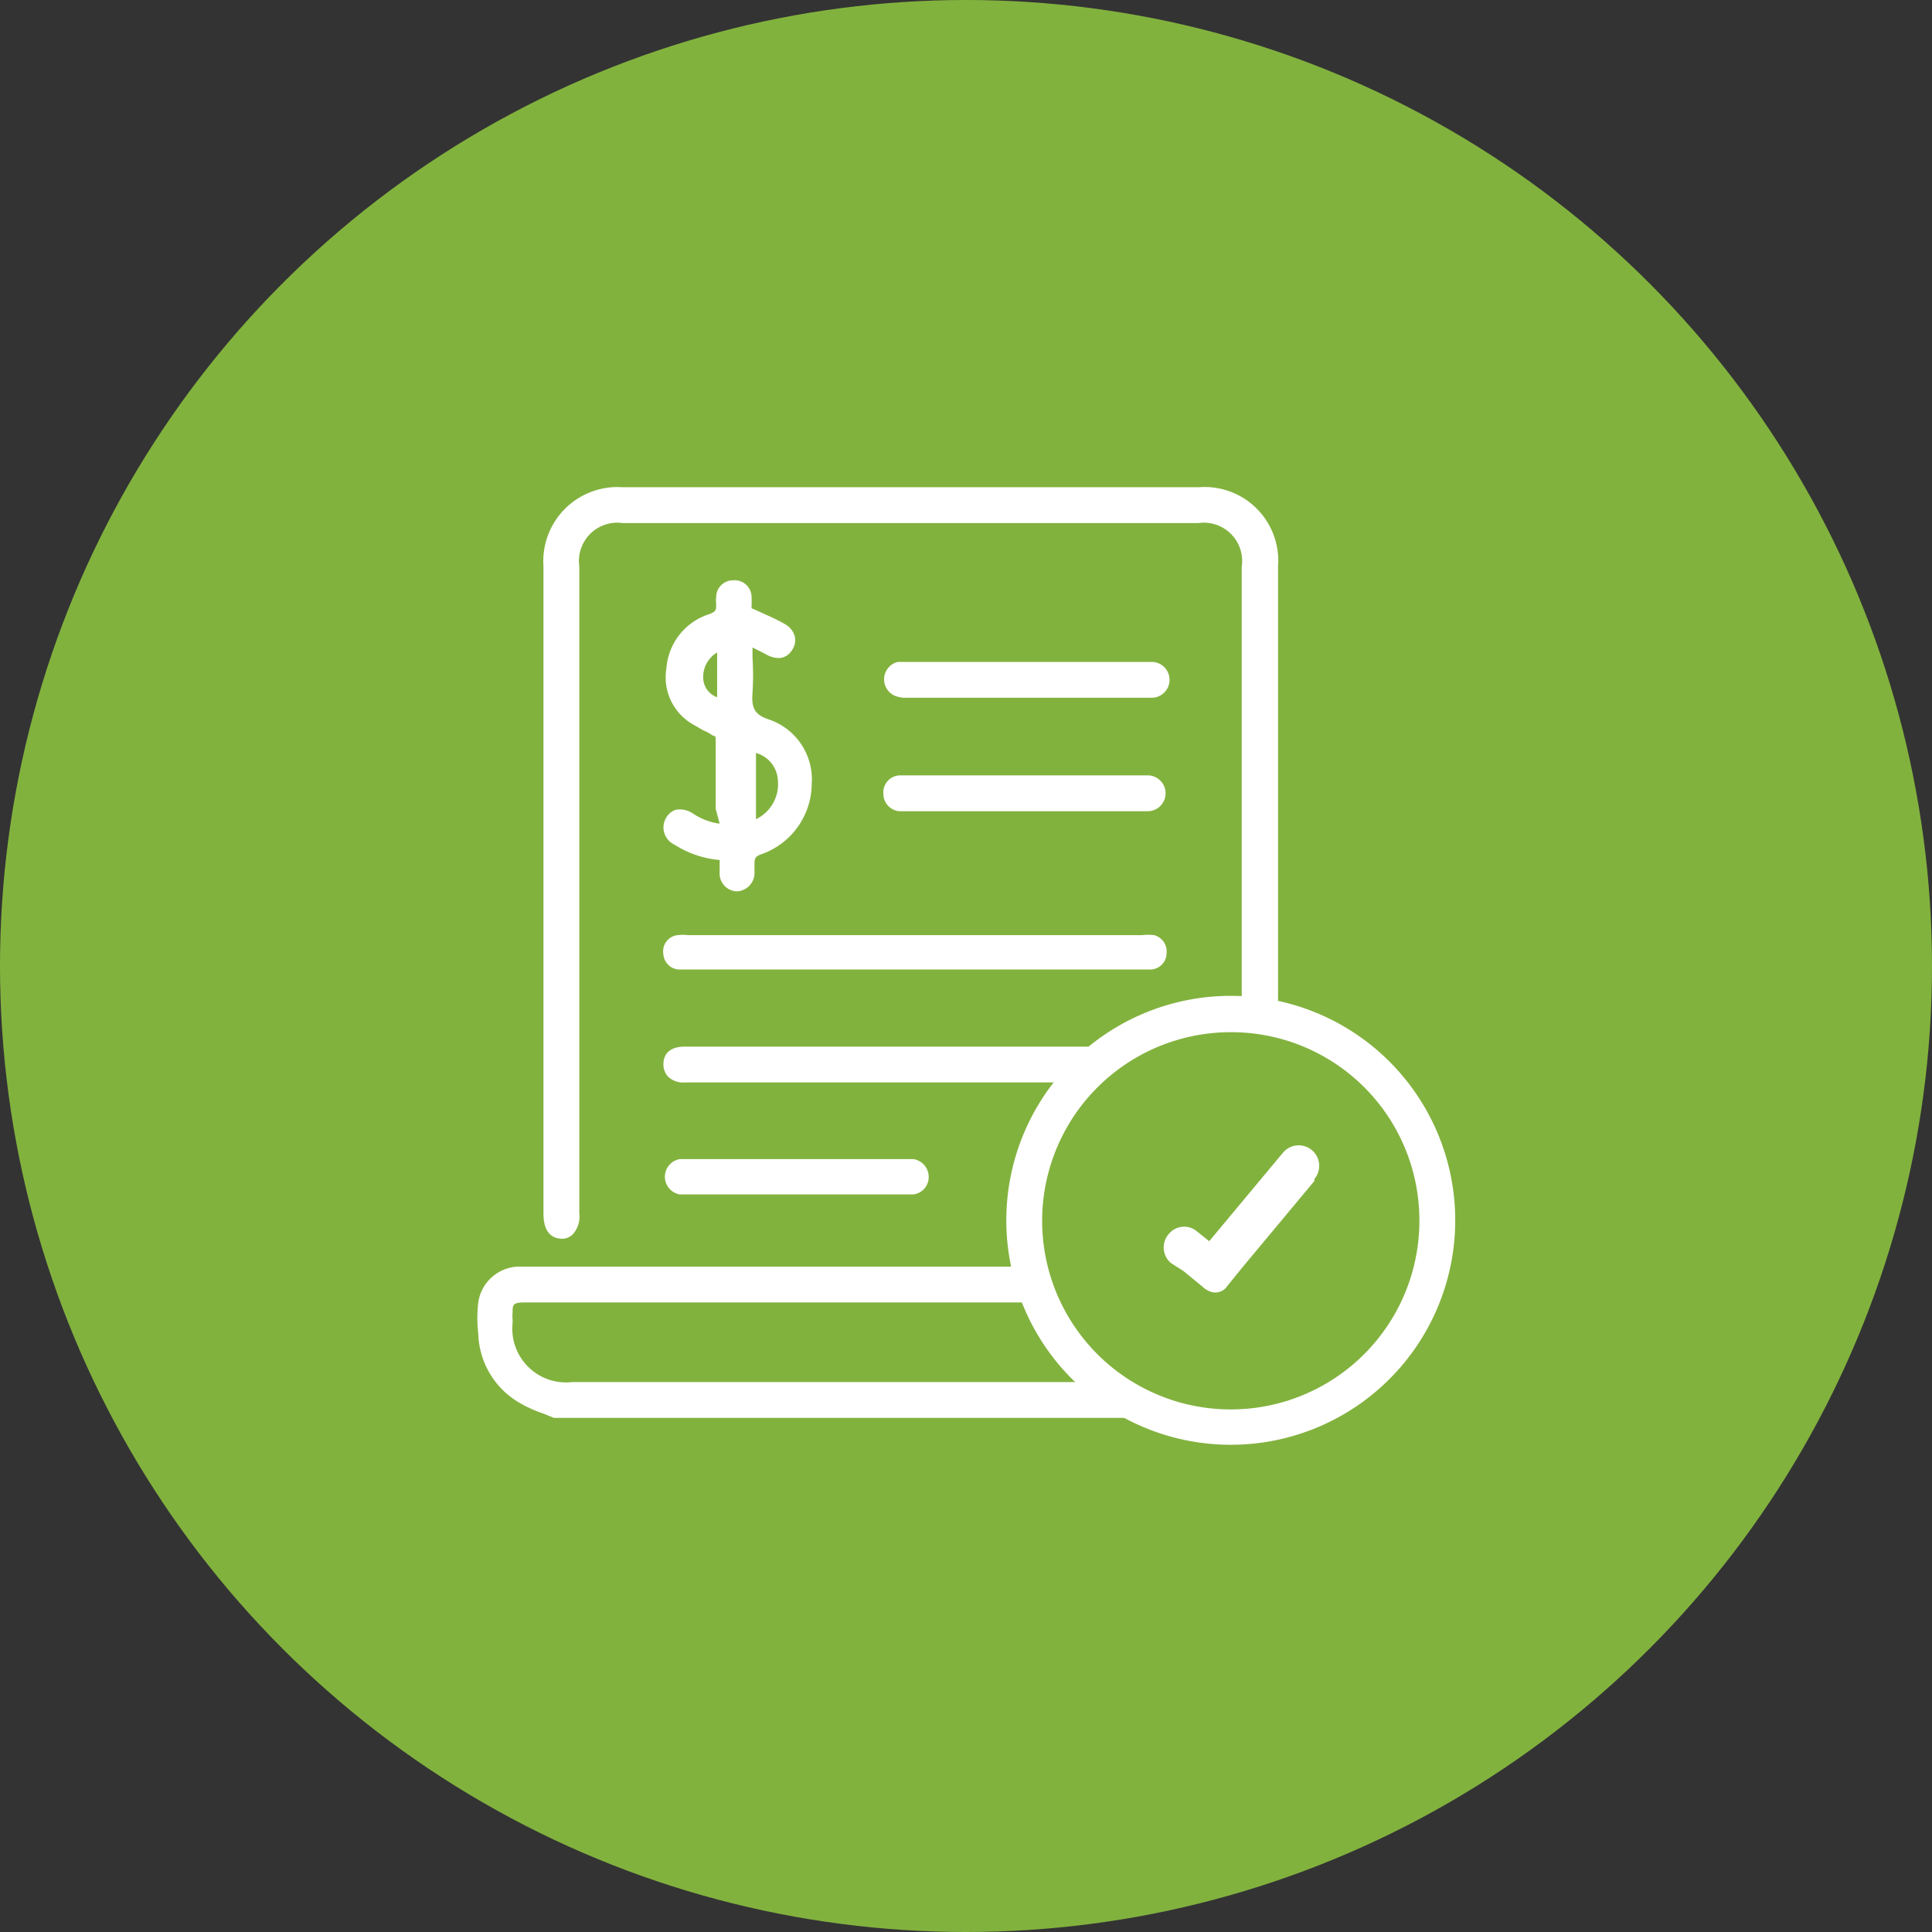 <svg id="Capa_1" data-name="Capa 1" xmlns="http://www.w3.org/2000/svg" viewBox="0 0 38.82 38.82"><rect x="0" y="0" width="38.82" height="38.82" fill="#333333" stroke="none"/><defs><style>.cls-1{fill:#82b23e;}.cls-2{fill:#fff;}</style></defs><title>nos diferencia 8</title><circle class="cls-1" cx="19.41" cy="19.41" r="19.41"/><path class="cls-2" d="M25.53,26.09l-.32.39a.32.32,0,0,1-.45,0l-.39-.32L24.12,26a.41.41,0,0,1-.05-.58.4.4,0,0,1,.58-.05l.25.2Z" transform="translate(-0.59 -0.62)"/><path class="cls-2" d="M27,24.35l-1.45,1.74-.34.42a.29.29,0,0,1-.4,0l-.42-.35.53-.64,1.45-1.74a.41.41,0,1,1,.63.53Z" transform="translate(-0.59 -0.62)"/><path class="cls-2" d="M25.32,29.65a4.51,4.51,0,1,1,4.51-4.51A4.51,4.51,0,0,1,25.32,29.65Zm0-8.29a3.79,3.79,0,1,0,3.79,3.78A3.78,3.78,0,0,0,25.32,21.36Z" transform="translate(-0.59 -0.62)"/><path class="cls-2" d="M12.09,28.39a1.08,1.08,0,0,1-1.2-1.19v-.06a.76.76,0,0,1,0-.15c0-.14,0-.19.19-.2H21.72a4.34,4.34,0,0,1-.24-.72H11.05a.84.84,0,0,0-.85.72,2.72,2.72,0,0,0,0,.63A1.66,1.66,0,0,0,11,28.79a2.5,2.5,0,0,0,.5.23l.22.09H24.32A4.09,4.09,0,0,1,23,28.39Z" transform="translate(-0.59 -0.62)"/><path class="cls-2" d="M26.27,16V12a1.48,1.48,0,0,0-1.59-1.59H13.1A1.49,1.49,0,0,0,11.51,12V25q0,.49.36.51h0a.3.3,0,0,0,.23-.09.53.53,0,0,0,.13-.42V12a.77.77,0,0,1,.87-.87H24.67a.77.77,0,0,1,.87.88v3h0V21a4.4,4.4,0,0,1,.73.06Z" transform="translate(-0.59 -0.62)"/><path class="cls-2" d="M15.05,17.17a1.25,1.25,0,0,1-.53-.2.48.48,0,0,0-.35-.08.36.36,0,0,0-.2.17.38.38,0,0,0,.17.53,2,2,0,0,0,.91.31v.24a.36.36,0,0,0,.34.39h0a.37.37,0,0,0,.36-.39V18c0-.12,0-.17.15-.22a1.51,1.51,0,0,0,1-1.41,1.27,1.27,0,0,0-.85-1.29c-.32-.1-.36-.26-.34-.54a5.58,5.58,0,0,0,0-.71v-.2h0l.24.12c.23.14.43.12.55-.06a.35.35,0,0,0,.06-.28.4.4,0,0,0-.2-.25c-.15-.09-.32-.16-.49-.24l-.18-.08h0a2.26,2.26,0,0,0,0-.25.34.34,0,0,0-.37-.31.34.34,0,0,0-.34.34.75.75,0,0,0,0,.15c0,.1,0,.14-.14.19a1.24,1.24,0,0,0-.86,1.09,1.09,1.09,0,0,0,.56,1.14l.19.11a.77.77,0,0,1,.18.1s.06,0,.06.05c0,.47,0,.94,0,1.42Zm.73-1.42a.6.6,0,0,1,.44.55.78.78,0,0,1-.44.78ZM15,14.63a.42.42,0,0,1-.28-.38.57.57,0,0,1,.28-.52Z" transform="translate(-0.59 -0.62)"/><path class="cls-2" d="M23.29,21.65H14.35c-.37,0-.43.22-.43.35a.37.37,0,0,0,.09.25.44.44,0,0,0,.34.12h8.09A4.21,4.21,0,0,1,23.29,21.65Z" transform="translate(-0.59 -0.62)"/><path class="cls-2" d="M14.15,19.42a.33.33,0,0,0-.23.38.33.33,0,0,0,.3.3h9.5a.33.33,0,0,0,.31-.32.34.34,0,0,0-.25-.37,1,1,0,0,0-.24,0H14.41A.8.8,0,0,0,14.15,19.42Z" transform="translate(-0.59 -0.62)"/><path class="cls-2" d="M18.34,16.57a.35.35,0,0,0,.32.35h5a.36.36,0,0,0,.35-.36.36.36,0,0,0-.34-.36h-5A.34.34,0,0,0,18.34,16.57Z" transform="translate(-0.59 -0.62)"/><path class="cls-2" d="M18.73,14.64h5a.36.36,0,0,0,0-.72h-5.1a.36.36,0,0,0,0,.7Z" transform="translate(-0.59 -0.62)"/><path class="cls-2" d="M14.25,24.62h4.69a.35.35,0,0,0,.31-.34.36.36,0,0,0-.31-.37H14.25a.36.36,0,0,0,0,.71Z" transform="translate(-0.59 -0.62)"/></svg>
